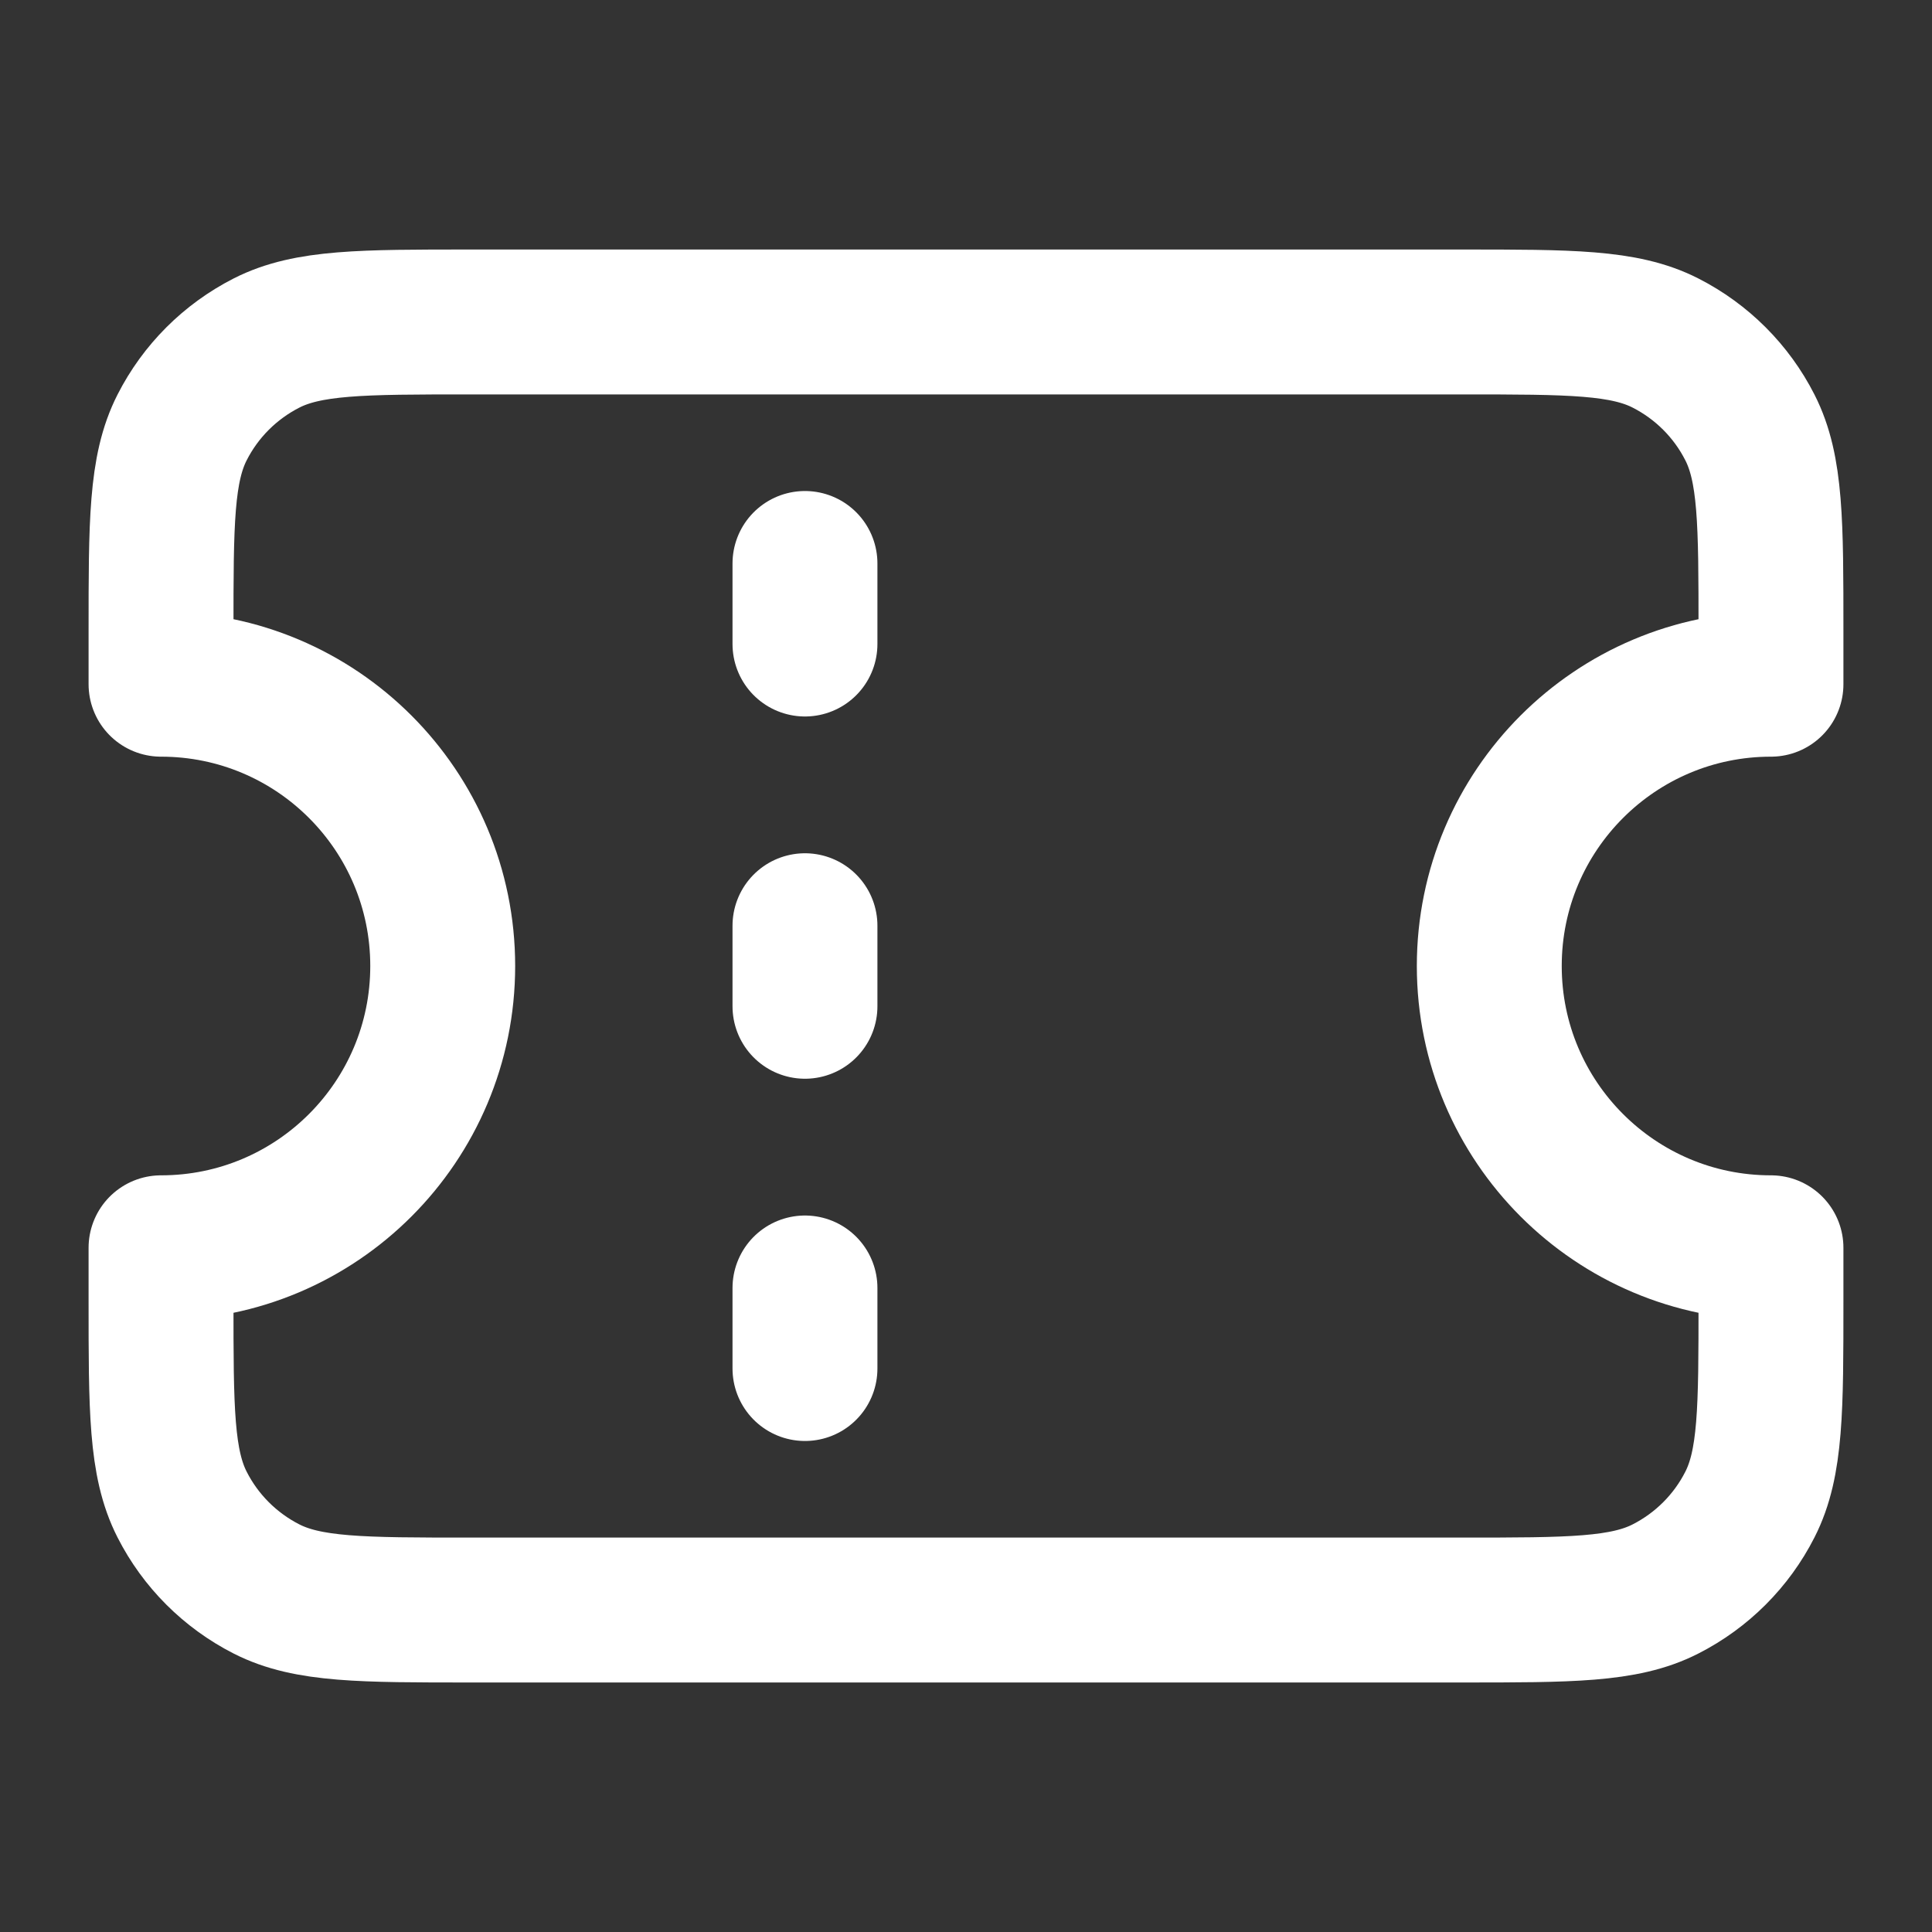 <svg width="20" height="20" viewBox="0 0 20 20" fill="none" xmlns="http://www.w3.org/2000/svg">
<rect x="0" y="0" width="20" height="20" fill="#333333" stroke="none"/>
<path d="M8.333 6.667V5.833" stroke="white" stroke-width="1.5" stroke-linecap="round" stroke-linejoin="round"/>
<path d="M8.333 10.417V9.583" stroke="white" stroke-width="1.5" stroke-linecap="round" stroke-linejoin="round"/>
<path d="M8.333 14.167V13.333" stroke="white" stroke-width="1.5" stroke-linecap="round" stroke-linejoin="round"/>
<path d="M15.133 3.333H4.867C3.747 3.333 3.187 3.333 2.759 3.551C2.382 3.743 2.076 4.049 1.885 4.425C1.667 4.853 1.667 5.413 1.667 6.533V7.083C3.278 7.083 4.583 8.389 4.583 10C4.583 11.611 3.278 12.917 1.667 12.917V13.467C1.667 14.587 1.667 15.147 1.885 15.575C2.076 15.951 2.382 16.257 2.759 16.449C3.187 16.667 3.747 16.667 4.867 16.667H15.133C16.253 16.667 16.814 16.667 17.241 16.449C17.618 16.257 17.924 15.951 18.115 15.575C18.333 15.147 18.333 14.587 18.333 13.467V12.917C16.723 12.917 15.417 11.611 15.417 10C15.417 8.389 16.723 7.083 18.333 7.083V6.533C18.333 5.413 18.333 4.853 18.115 4.425C17.924 4.049 17.618 3.743 17.241 3.551C16.814 3.333 16.253 3.333 15.133 3.333Z" stroke="white" stroke-width="1.5" stroke-linecap="round" stroke-linejoin="round"/>
</svg>
